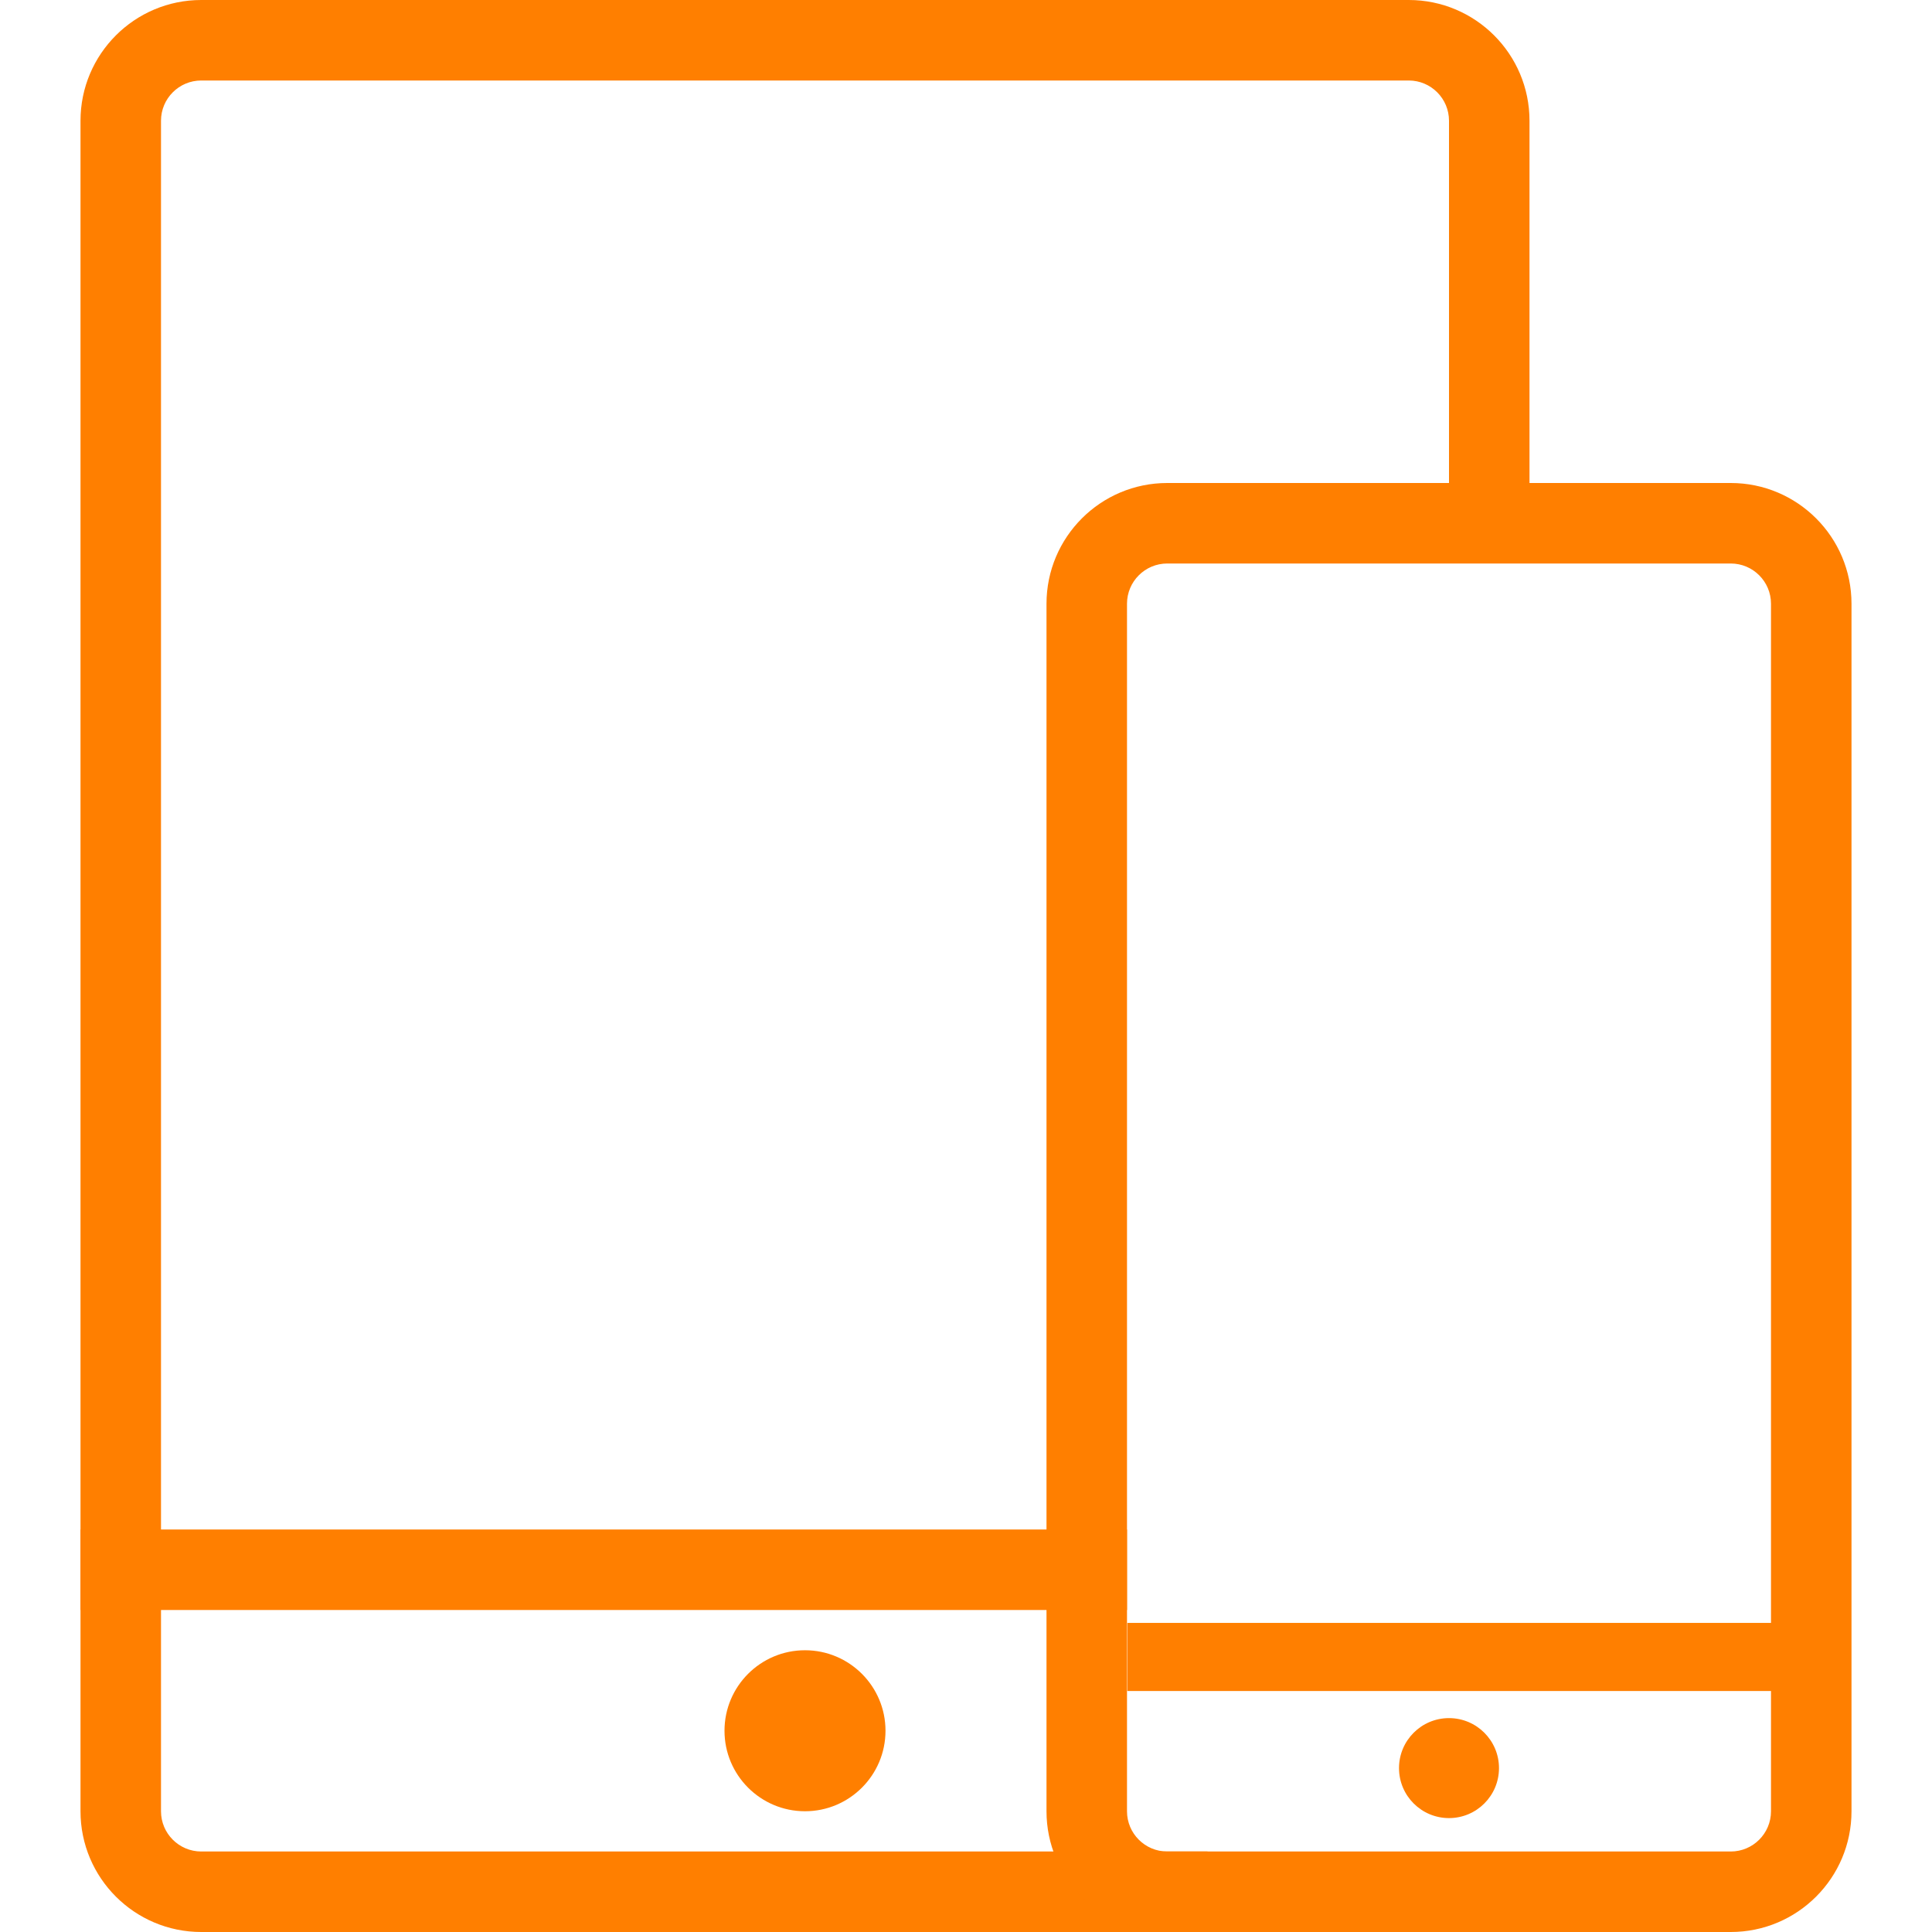 <svg width="100%" height="100%" viewBox="0 0 24 24" version="1.1" style="fill-rule:evenodd;clip-rule:evenodd;stroke-linejoin:round;stroke-miterlimit:2;">
  <g transform="matrix(1,0,0,1,1,0)">
      <g>
          <g>
              <path d="M10,21.5C10,20.948 9.552,20.5 9,20.5C8.448,20.5 8,20.948 8,21.5C8,22.052 8.448,22.5 9,22.5C9.552,22.5 10,22.052 10,21.5Z" style="fill:rgb(255,127,0);"/>
              <g transform="matrix(1,0,0,1,-1.108,-0.116)">
                  <circle cx="18.108" cy="22.08" r="0.621" style="fill:rgb(255,127,0);"/>
              </g>
              <path d="M18,6L18,1.5C18,0.672 17.328,-0 16.5,0L1.5,0C0.672,0 -0,0.672 0,1.5L0,22.5C0,23.328 0.672,24 1.5,24L14,24L14,23L1.5,23C1.224,23 1,22.776 1,22.5L1,1.5C1,1.224 1.224,1 1.5,1L16.5,1C16.776,1 17,1.224 17,1.5L17,6L18,6Z" style="fill:rgb(255,127,0);fill-rule:nonzero;"/>
              <rect x="0" y="19" width="13" height="1" style="fill:rgb(255,127,0);"/>
              <path d="M13.5,7C13.224,7 13,7.224 13,7.5L13,22.5C13,22.776 13.224,23 13.5,23L20.5,23C20.776,23 21,22.776 21,22.5L21,7.5C21,7.224 20.776,7 20.5,7L13.5,7ZM13.5,6L20.5,6C21.328,6 22,6.672 22,7.5L22,22.5C22,23.328 21.328,24 20.5,24L13.5,24C12.672,24 12,23.328 12,22.5L12,7.5C12,6.672 12.672,6 13.5,6Z" style="fill:rgb(255,127,0);fill-rule:nonzero;"/>
              <g transform="matrix(0.964,0,0,0.846,-0.201,3.275)">
                  <rect x="13.698" y="19.959" width="8.302" height="1" style="fill:rgb(255,127,0);"/>
              </g>
          </g>
      </g>
  </g>
</svg>